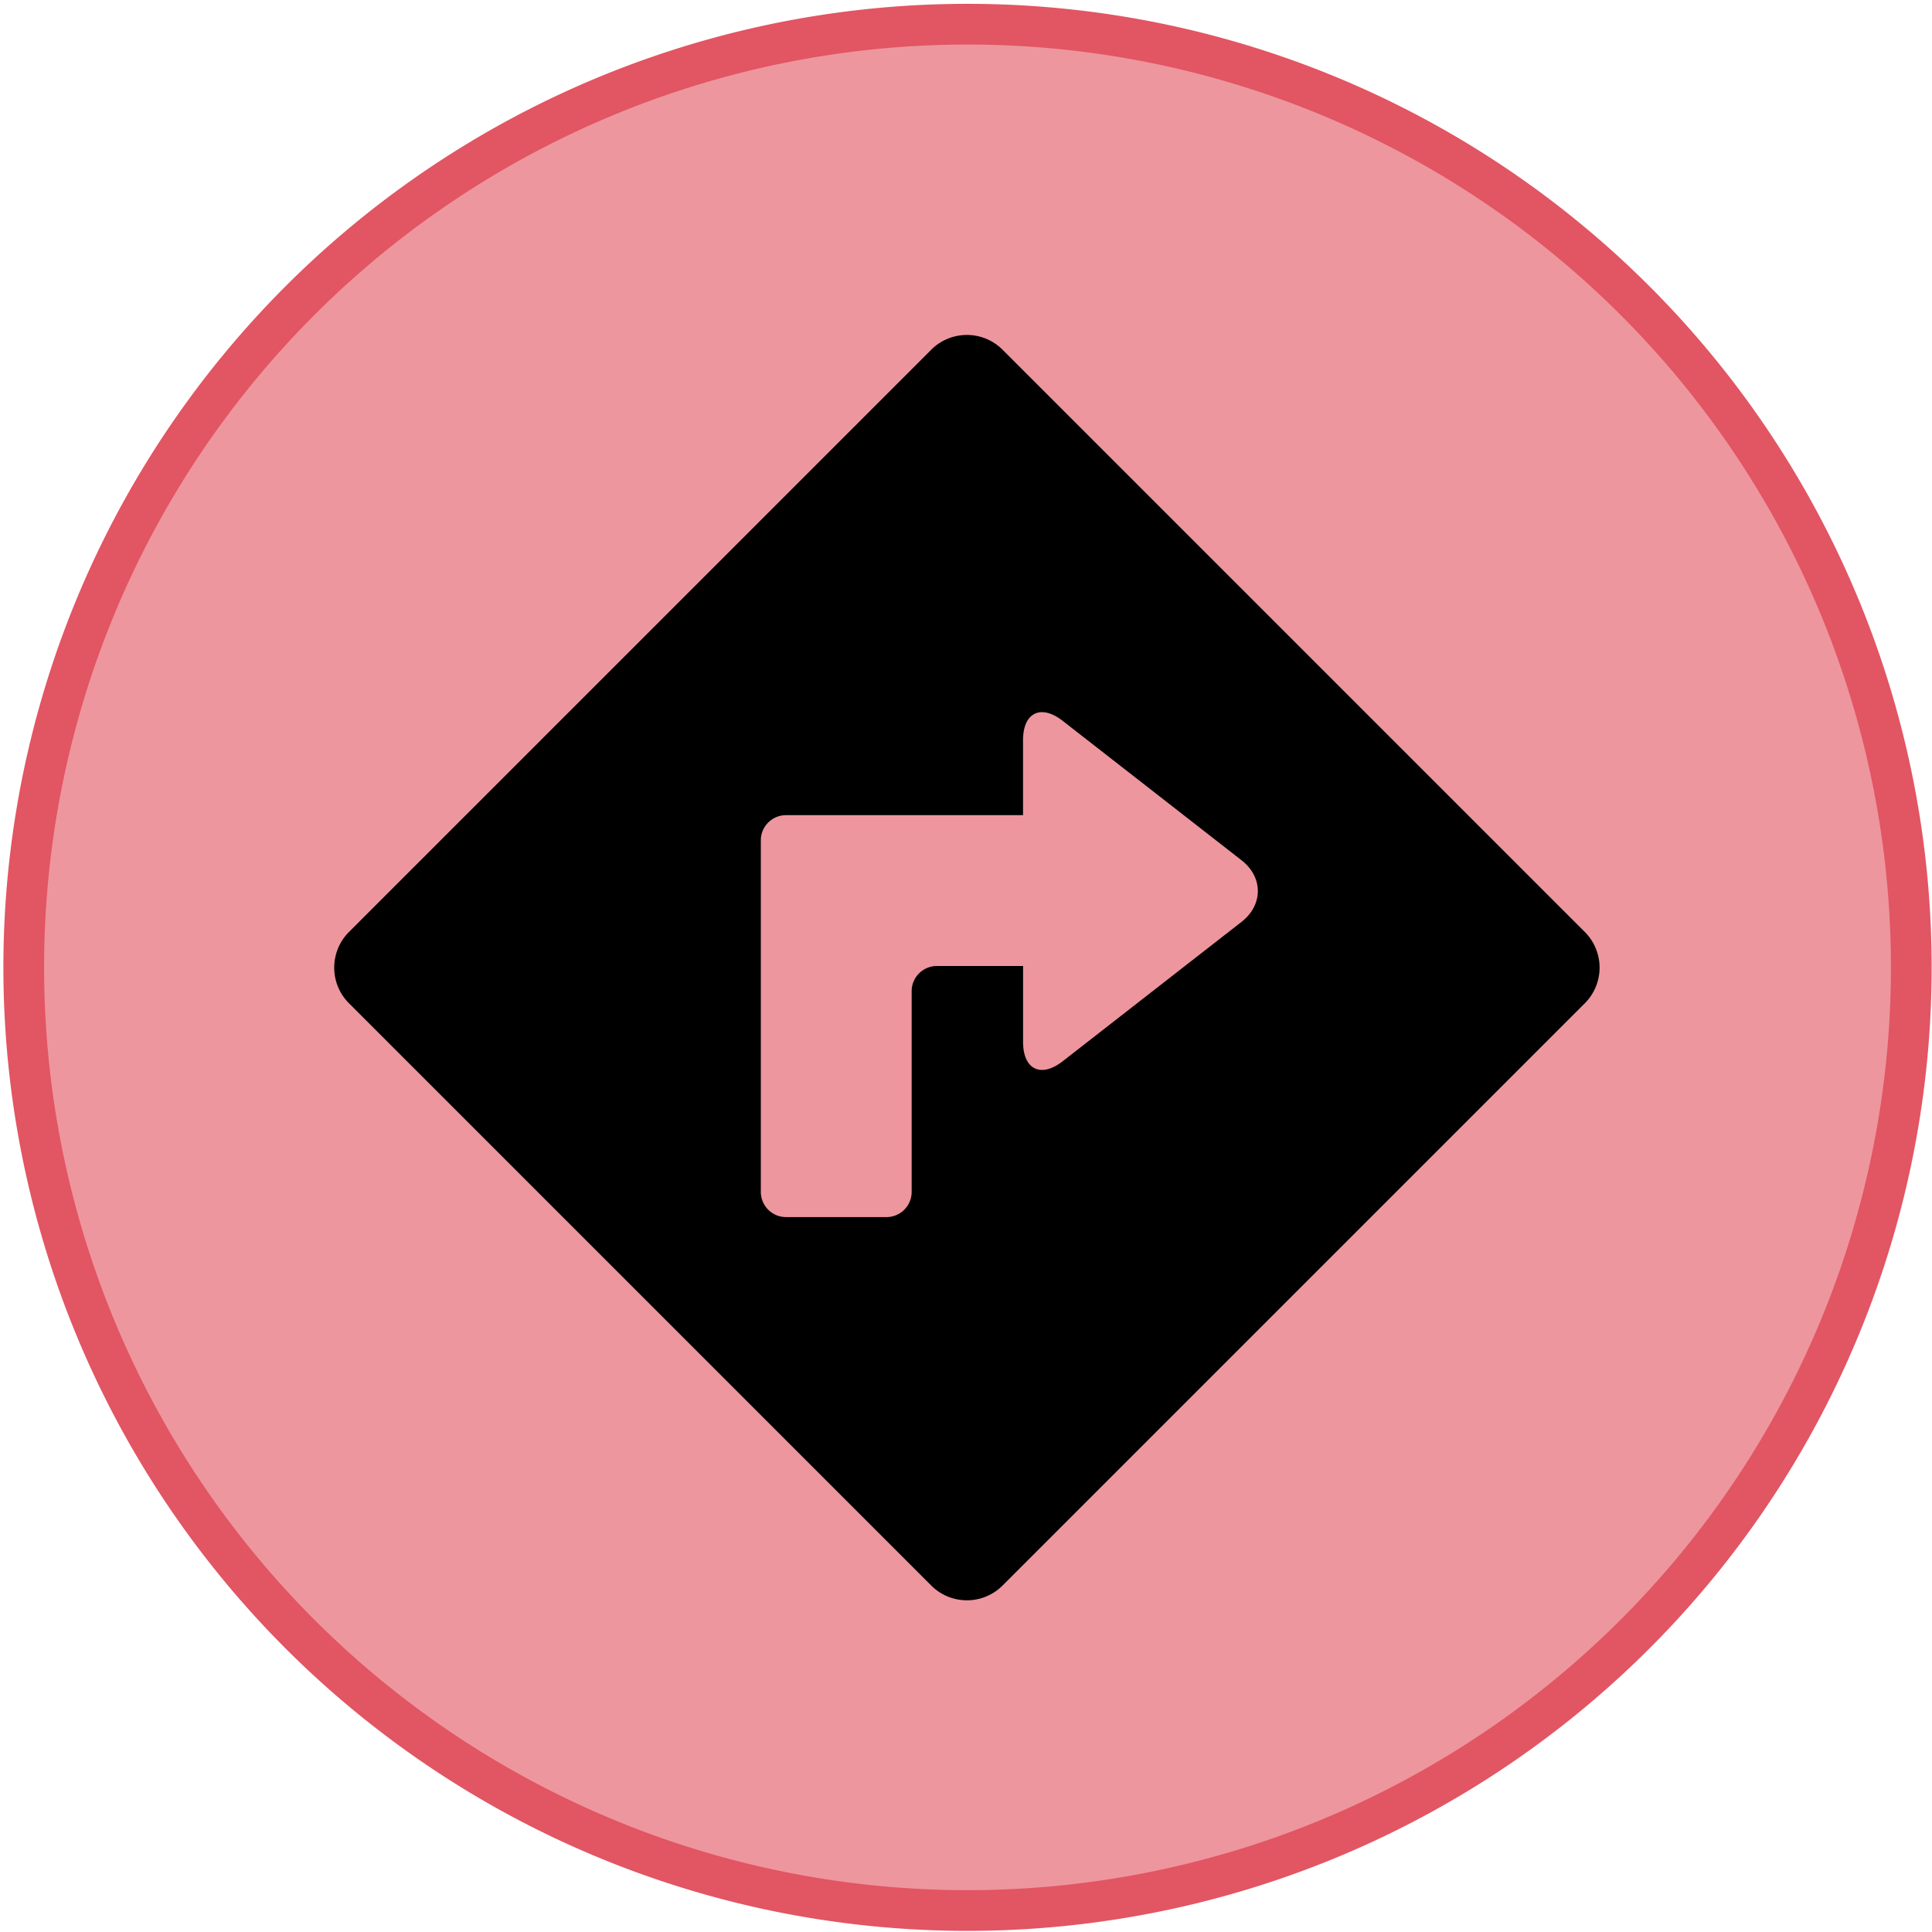 <svg xmlns="http://www.w3.org/2000/svg" width="128" height="128">
    <path d="M126.628 1020.452a62.527 62.487 0 0 1-125.055 0 62.527 62.487 0 1 1 125.055 0z" style="fill:#ed969e;fill-opacity:1;fill-rule:nonzero;stroke:#e25563;stroke-width:2.697;stroke-linecap:butt;stroke-linejoin:round;stroke-miterlimit:4;stroke-dasharray:none;stroke-dashoffset:0;stroke-opacity:1" transform="translate(0 -956.362)"/>
    <path fill="#451c54" d="m232.048 376.949-20.714-20.714a1.794 1.794 0 0 0-2.529 0l-20.714 20.714a1.793 1.793 0 0 0 0 2.528l20.714 20.714a1.794 1.794 0 0 0 2.529 0l20.714-20.714a1.793 1.793 0 0 0 0-2.528zm-12.214-.361-6.357 4.954c-.775.605-1.41.294-1.41-.688v-2.699H209a.897.897 0 0 0-.895.894v7.142a.897.897 0 0 1-.895.894h-3.575a.898.898 0 0 1-.894-.894v-12.506c0-.491.402-.894.894-.894h8.431v-2.665c0-.983.635-1.293 1.41-.689l6.357 4.955c.777.603.777 1.591.001 2.196z" style="fill:#000" transform="translate(-327.3 -640.503)scale(1.863)"/>
</svg>
